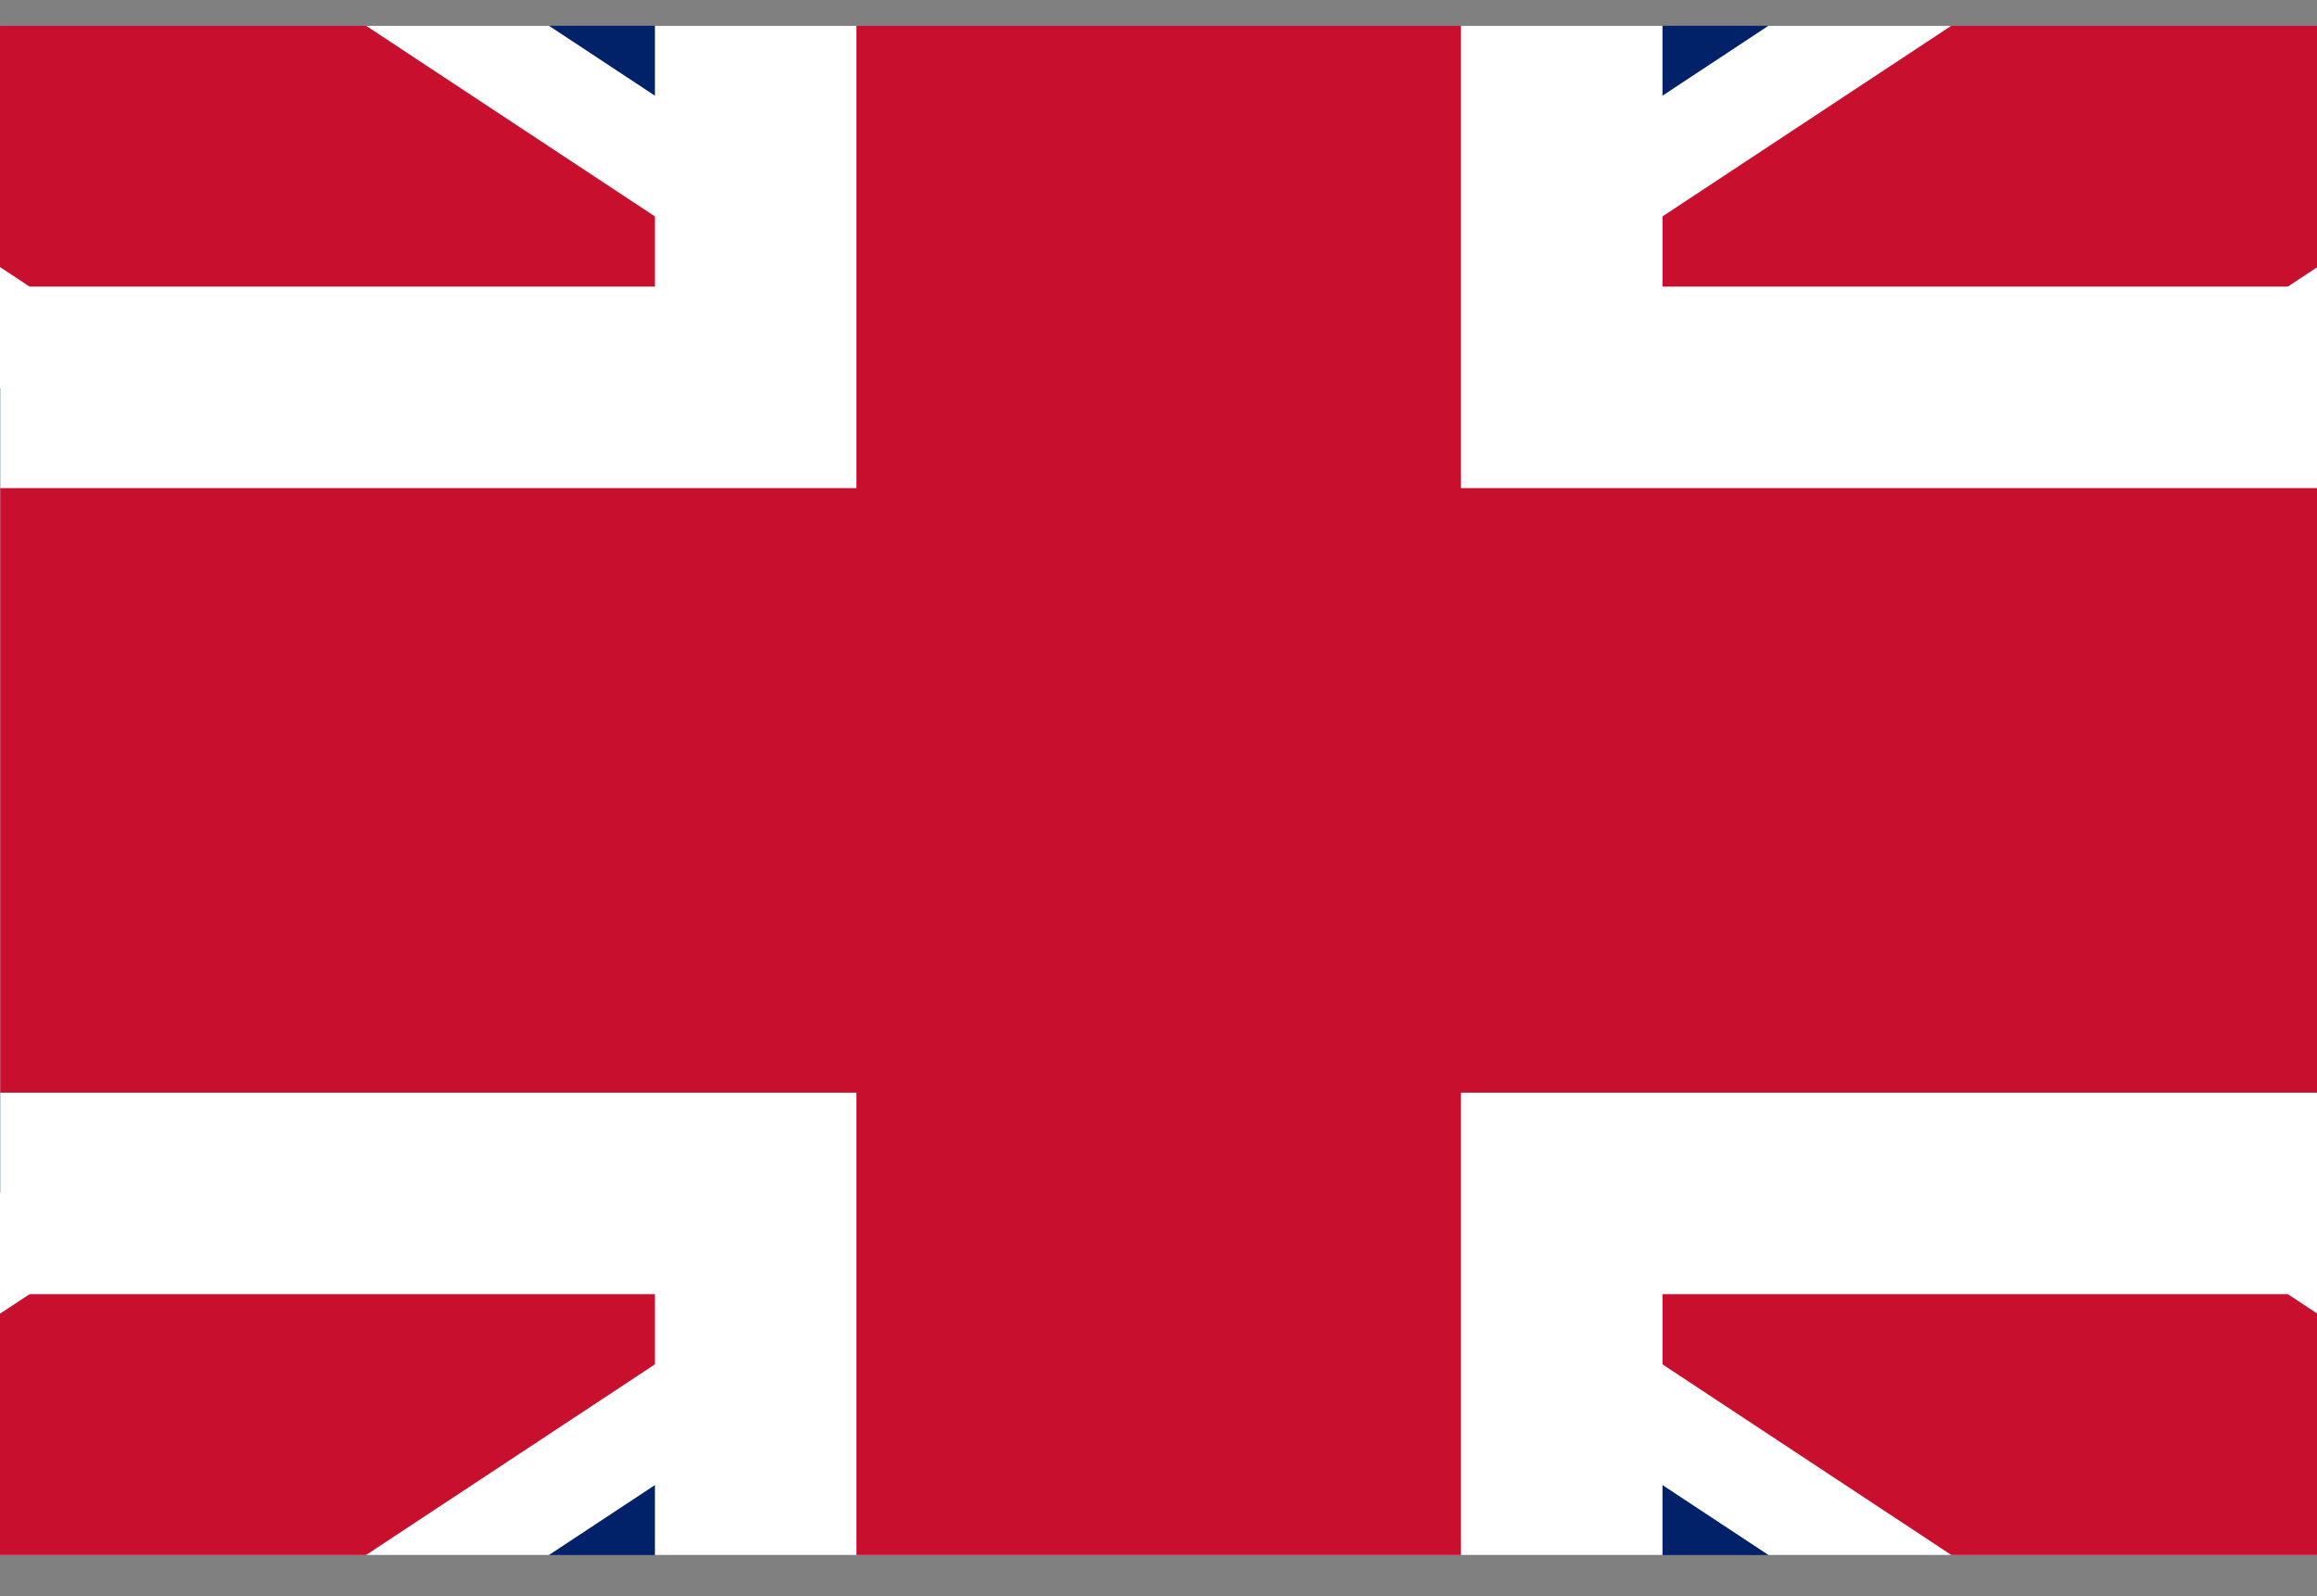 <svg width="45" height="31" viewBox="0 0 45 31" fill="none" xmlns="http://www.w3.org/2000/svg">
<rect x="0" y="0" width="45" height="31" fill="#808080" stroke="none"/>
<g clip-path="url(#clip0_224_1068)">
<path d="M0.004 0.5V30.2H45.004V0.5H0.004Z" fill="#012169"/>
<path d="M0.004 0.5L45.004 30.2ZM45.004 0.5L0.004 30.2Z" fill="black"/>
<path d="M0.004 0.5L45.004 30.2M45.004 0.5L0.004 30.2" stroke="white" stroke-width="11.741"/>
<path d="M0.004 0.5L45.004 30.2ZM45.004 0.5L0.004 30.2Z" fill="black"/>
<path d="M0.004 0.5L45.004 30.2M45.004 0.5L0.004 30.2" stroke="#C8102E" stroke-width="7.828"/>
<path d="M22.504 0.5V30.2ZM0.004 15.35H45.004Z" fill="black"/>
<path d="M22.504 0.5V30.2M0.004 15.35H45.004" stroke="white" stroke-width="19.569"/>
<path d="M22.504 0.5V30.2ZM0.004 15.35H45.004Z" fill="black"/>
<path d="M22.504 0.5V30.2M0.004 15.35H45.004" stroke="#C8102E" stroke-width="11.741"/>
</g>
<defs>
<clipPath id="clip0_224_1068">
<rect width="45" height="29.7" fill="white" transform="translate(0 0.5)"/>
</clipPath>
</defs>
</svg>
